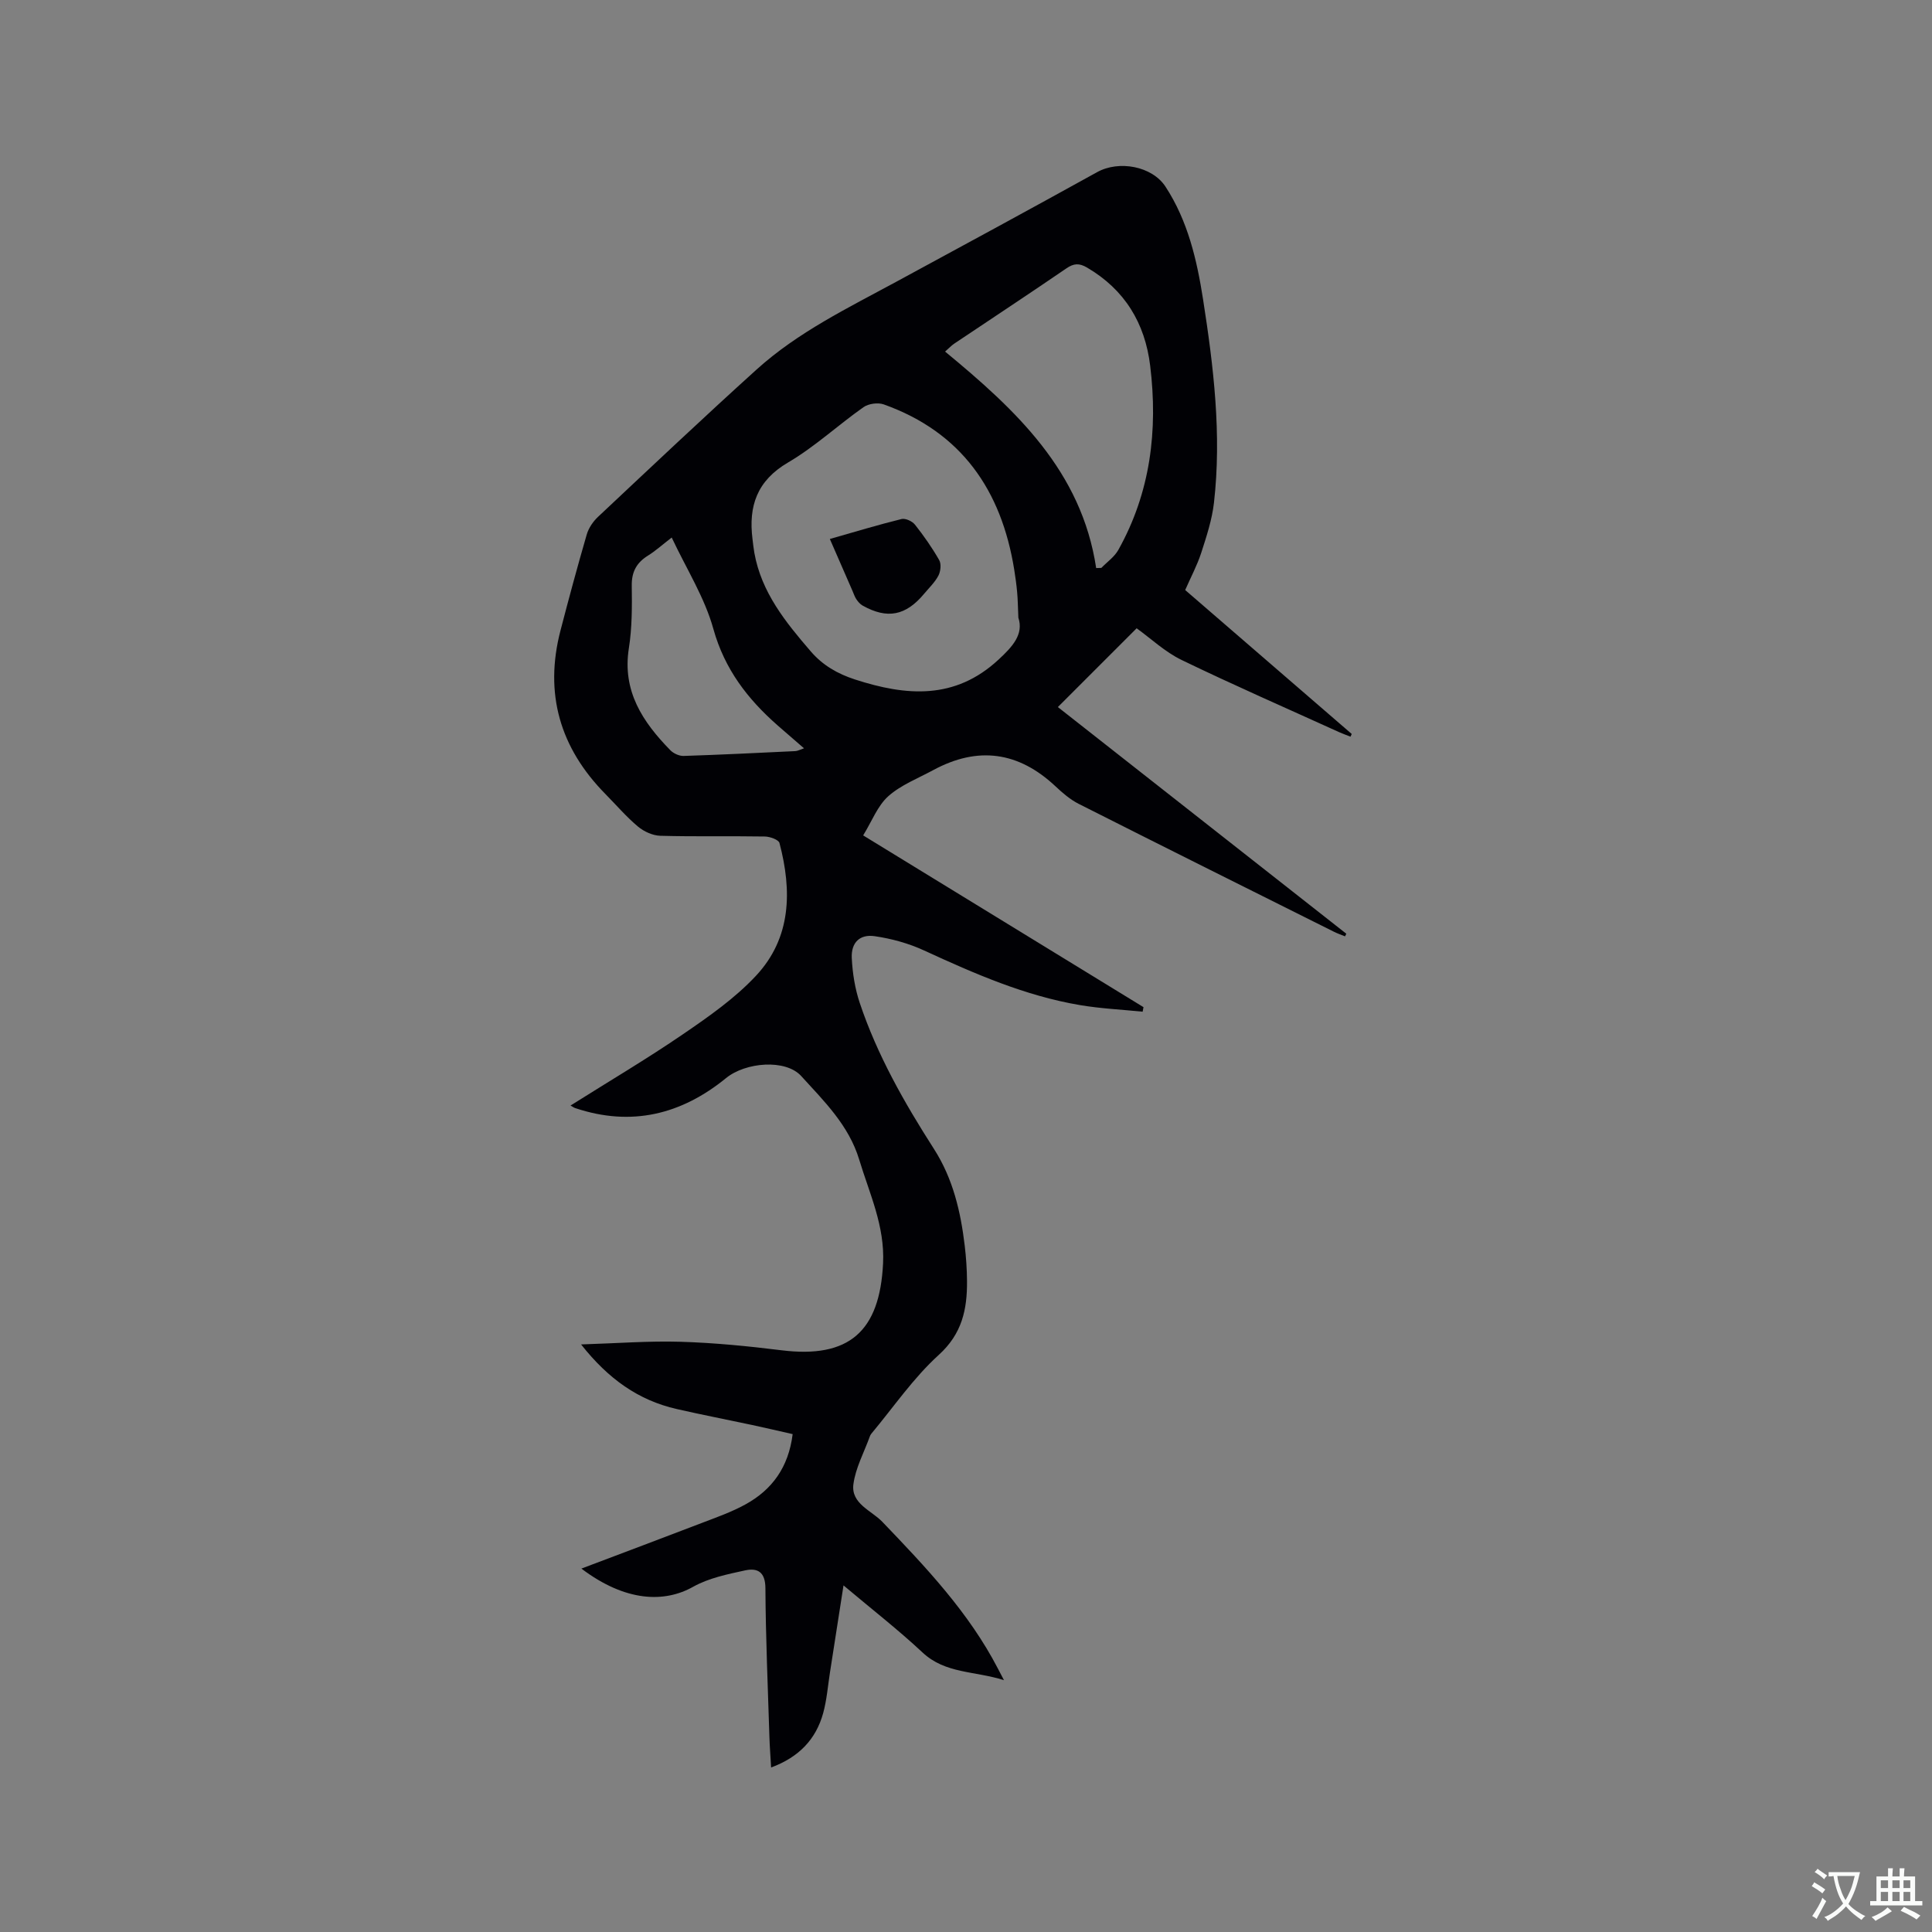 <svg enable-background="new 0 0 400 400" viewBox="0 0 400 400" xmlns="http://www.w3.org/2000/svg"><rect x="0" y="0" width="400" height="400" fill="#808080" stroke="none"/><path d="m118.12 228.89c7.98-5.03 15.82-9.66 23.32-14.79 5.31-3.63 10.72-7.41 15.07-12.07 7.35-7.86 7.48-17.61 4.87-27.5-.18-.68-1.97-1.32-3.02-1.34-7.21-.12-14.43.05-21.63-.15-1.59-.04-3.42-.88-4.66-1.92-2.43-2.04-4.51-4.48-6.74-6.74-9.4-9.55-12.68-20.79-9.29-33.83 1.73-6.65 3.52-13.29 5.44-19.89.39-1.33 1.29-2.67 2.31-3.63 10.9-10.23 21.77-20.51 32.86-30.53 8.56-7.74 18.93-12.75 28.98-18.2 13.87-7.51 27.72-15.03 41.52-22.66 4.51-2.5 11.37-1.25 14.15 3 4.63 7.09 6.5 15.14 7.78 23.33 2.18 13.95 3.87 27.96 2.26 42.1-.4 3.52-1.54 6.99-2.64 10.39-.84 2.59-2.15 5.03-3.32 7.7 11.57 10 23.02 19.9 34.48 29.8-.08.19-.17.37-.25.56-.77-.3-1.56-.58-2.32-.92-10.89-4.95-21.86-9.74-32.63-14.95-3.46-1.67-6.38-4.45-9.33-6.57-5.25 5.24-10.62 10.61-16.31 16.31 19.67 15.46 39.7 31.19 59.72 46.93-.09.18-.18.36-.27.54-.78-.32-1.58-.59-2.33-.97-17.62-8.8-35.25-17.59-52.83-26.47-1.75-.89-3.32-2.25-4.77-3.61-7.66-7.2-16.08-8.37-25.32-3.37-3.16 1.71-6.68 3.07-9.3 5.4-2.22 1.98-3.38 5.14-5.21 8.12 19.67 12.06 38.86 23.81 58.04 35.56-.06.31-.12.63-.18.94-4.32-.44-8.67-.64-12.94-1.36-11.39-1.92-21.86-6.51-32.27-11.3-3.2-1.48-6.75-2.46-10.25-2.97-3.11-.46-4.91 1.33-4.76 4.51.15 3.13.66 6.34 1.65 9.3 3.62 10.81 9.23 20.66 15.35 30.21 3.95 6.15 5.55 13 6.39 20.09.29 2.42.45 4.86.47 7.3.04 5.83-1 10.88-5.85 15.28-5.27 4.78-9.38 10.84-13.98 16.34-.13.16-.23.36-.3.56-1.18 3.28-2.94 6.48-3.39 9.86-.54 4.04 3.74 5.45 6 7.81 8.97 9.35 17.87 18.72 23.91 30.36.29.55.57 1.1 1.26 2.41-6.1-1.94-12.12-1.3-16.86-5.73-5.01-4.69-10.46-8.92-16.36-13.89-.99 6.4-1.89 12.2-2.8 17.99-.44 2.82-.66 5.71-1.41 8.45-1.5 5.44-5.03 9.13-10.78 11.26-.13-2.33-.29-4.31-.35-6.29-.32-10.28-.77-20.56-.83-30.84-.02-3.37-1.64-4.23-4.19-3.68-3.68.8-7.56 1.59-10.78 3.4-5.9 3.32-13.94 3.17-23.13-3.77 8.61-3.26 16.79-6.32 24.94-9.45 3.05-1.17 6.18-2.27 9.03-3.84 5.51-3.03 8.92-7.69 9.77-14.55-2.78-.63-5.6-1.29-8.44-1.9-5.18-1.11-10.38-2.11-15.54-3.29-7.95-1.81-14.18-6.23-19.82-13.38 7.41-.23 14.02-.75 20.6-.55 6.98.21 13.96.9 20.89 1.76 13.97 1.73 20.34-3.86 21.03-17.99.38-7.76-2.81-14.42-4.94-21.48-2.15-7.11-7.28-12.11-12.01-17.31-3.24-3.56-11.52-2.87-15.55.42-9.26 7.55-19.59 10.1-31.17 6.24-.28-.07-.52-.26-1.04-.55zm92.72-101.01c-.1-2.29-.11-3.77-.25-5.25-.14-1.58-.36-3.16-.61-4.72-2.65-16.41-10.91-28.43-27-34.18-1.21-.43-3.15-.17-4.2.57-5.28 3.71-10.07 8.2-15.6 11.44-6.47 3.78-8.24 9.05-7.38 15.89.12.94.21 1.89.38 2.83 1.46 8.18 6.45 14.33 11.66 20.38 2.49 2.9 5.55 4.66 9.18 5.84 10.61 3.44 20.68 4.26 29.7-4.1 2.91-2.69 5.26-5.25 4.12-8.7zm16.11-10.27c.36-.01.71-.02 1.07-.03 1.19-1.23 2.7-2.27 3.51-3.71 6.68-11.92 8.23-24.81 6.6-38.16-1.07-8.8-5.26-15.74-13.08-20.32-1.61-.94-2.73-.88-4.26.17-7.7 5.27-15.49 10.4-23.23 15.59-.57.38-1.04.9-1.89 1.64 14.66 12.09 28.25 24.73 31.28 44.82zm-87.88-6.32c-2.05 1.58-3.38 2.79-4.88 3.72-2.36 1.46-3.43 3.34-3.39 6.22.06 4.33.07 8.73-.6 12.98-1.4 8.89 2.87 15.27 8.59 21.12.65.66 1.82 1.2 2.73 1.18 7.71-.25 15.42-.63 23.13-1 .48-.02.95-.29 1.81-.58-1.99-1.73-3.73-3.22-5.46-4.74-6.21-5.46-10.97-11.62-13.3-19.96-1.79-6.49-5.57-12.43-8.63-18.94z" fill="#010105"/><path d="m171.81 111.59c5.26-1.5 10.02-2.94 14.84-4.13.81-.2 2.22.45 2.78 1.16 1.84 2.32 3.55 4.77 5.02 7.34.46.81.3 2.32-.16 3.21-.72 1.38-1.92 2.52-2.94 3.74-3.81 4.58-7.65 5.33-12.77 2.46-.51-.29-.94-.8-1.28-1.3-.35-.52-.54-1.14-.8-1.73-1.51-3.47-3.02-6.94-4.69-10.75z" fill="#010105"/><g fill="#fafbfa"><path d="m377.9 391.2c-.2.3-.4.5-.6.8-.7-.6-1.4-1-2.2-1.5.2-.3.4-.5.5-.8.6.4 1.4.8 2.3 1.5zm-1.8 6.1c-.2-.2-.5-.4-.9-.6.4-.6.8-1.2 1.2-1.9s.7-1.3.9-1.9c.3.3.5.5.8.7-.7 1.3-1.4 2.6-2 3.7zm2.2-9c-.3.3-.5.5-.6.8-.6-.6-1.3-1.1-2-1.5.3-.3.5-.5.6-.7.6.5 1.3.9 2 1.4zm.3.2v-.9h2 4.5c-.3 1.3-.6 2.5-1 3.6s-.9 2.1-1.4 3c.4.5 1 1 1.6 1.4s1.2.8 1.9 1.1c-.3.2-.5.4-.8.8-.4-.3-1-.7-1.6-1.2s-1.2-1.1-1.6-1.6c-.5.6-1.1 1.1-1.7 1.6s-1.4.9-2.1 1.4c-.1-.3-.3-.5-.7-.8.6-.2 1.2-.5 1.9-1s1.4-1.1 2-1.8c-.5-.8-.9-1.6-1.2-2.5s-.6-2-.8-3.2c-.4.1-.7.1-1 .1zm2.5 2.7c.3 1 .7 1.7 1 2.2.3-.5.6-1.1 1-2s.6-1.9.9-3h-3.2-.4c.1.9.3 1.8.7 2.8z"/><path d="m396.5 388.5v1.5 3.6h1.5v.9c-.4 0-1 0-1.7 0h-7.9c-.5 0-.9 0-1.2 0v-.9h1.3v-3.5c0-.7 0-1.2 0-1.6h2.4c0-.8 0-1.4 0-1.7h1c0 .3-.1.8-.1 1.7h1.5c0-.8 0-1.4 0-1.7h1c0 .3-.1.9-.1 1.7zm-8.2 9.2c-.2-.3-.5-.5-.8-.8.8-.3 1.4-.6 1.9-.9s1-.7 1.4-1.1c.3.3.6.5.9.8-1.6 1-2.8 1.6-3.4 2zm2.6-6.8v-1.6h-1.5v1.6zm0 2.7v-1.9h-1.5v1.9zm2.4-2.7v-1.6h-1.5v1.6zm0 2.7v-1.9h-1.5v1.9zm.2 2 .7-.8c.4.2.9.5 1.6.8s1.3.7 1.8 1c-.3.3-.5.5-.8.8-.4-.3-1.5-1-3.3-1.8zm2-4.7v-1.6h-1.4v1.6zm0 2.7v-1.9h-1.4v1.9z"/></g></svg>